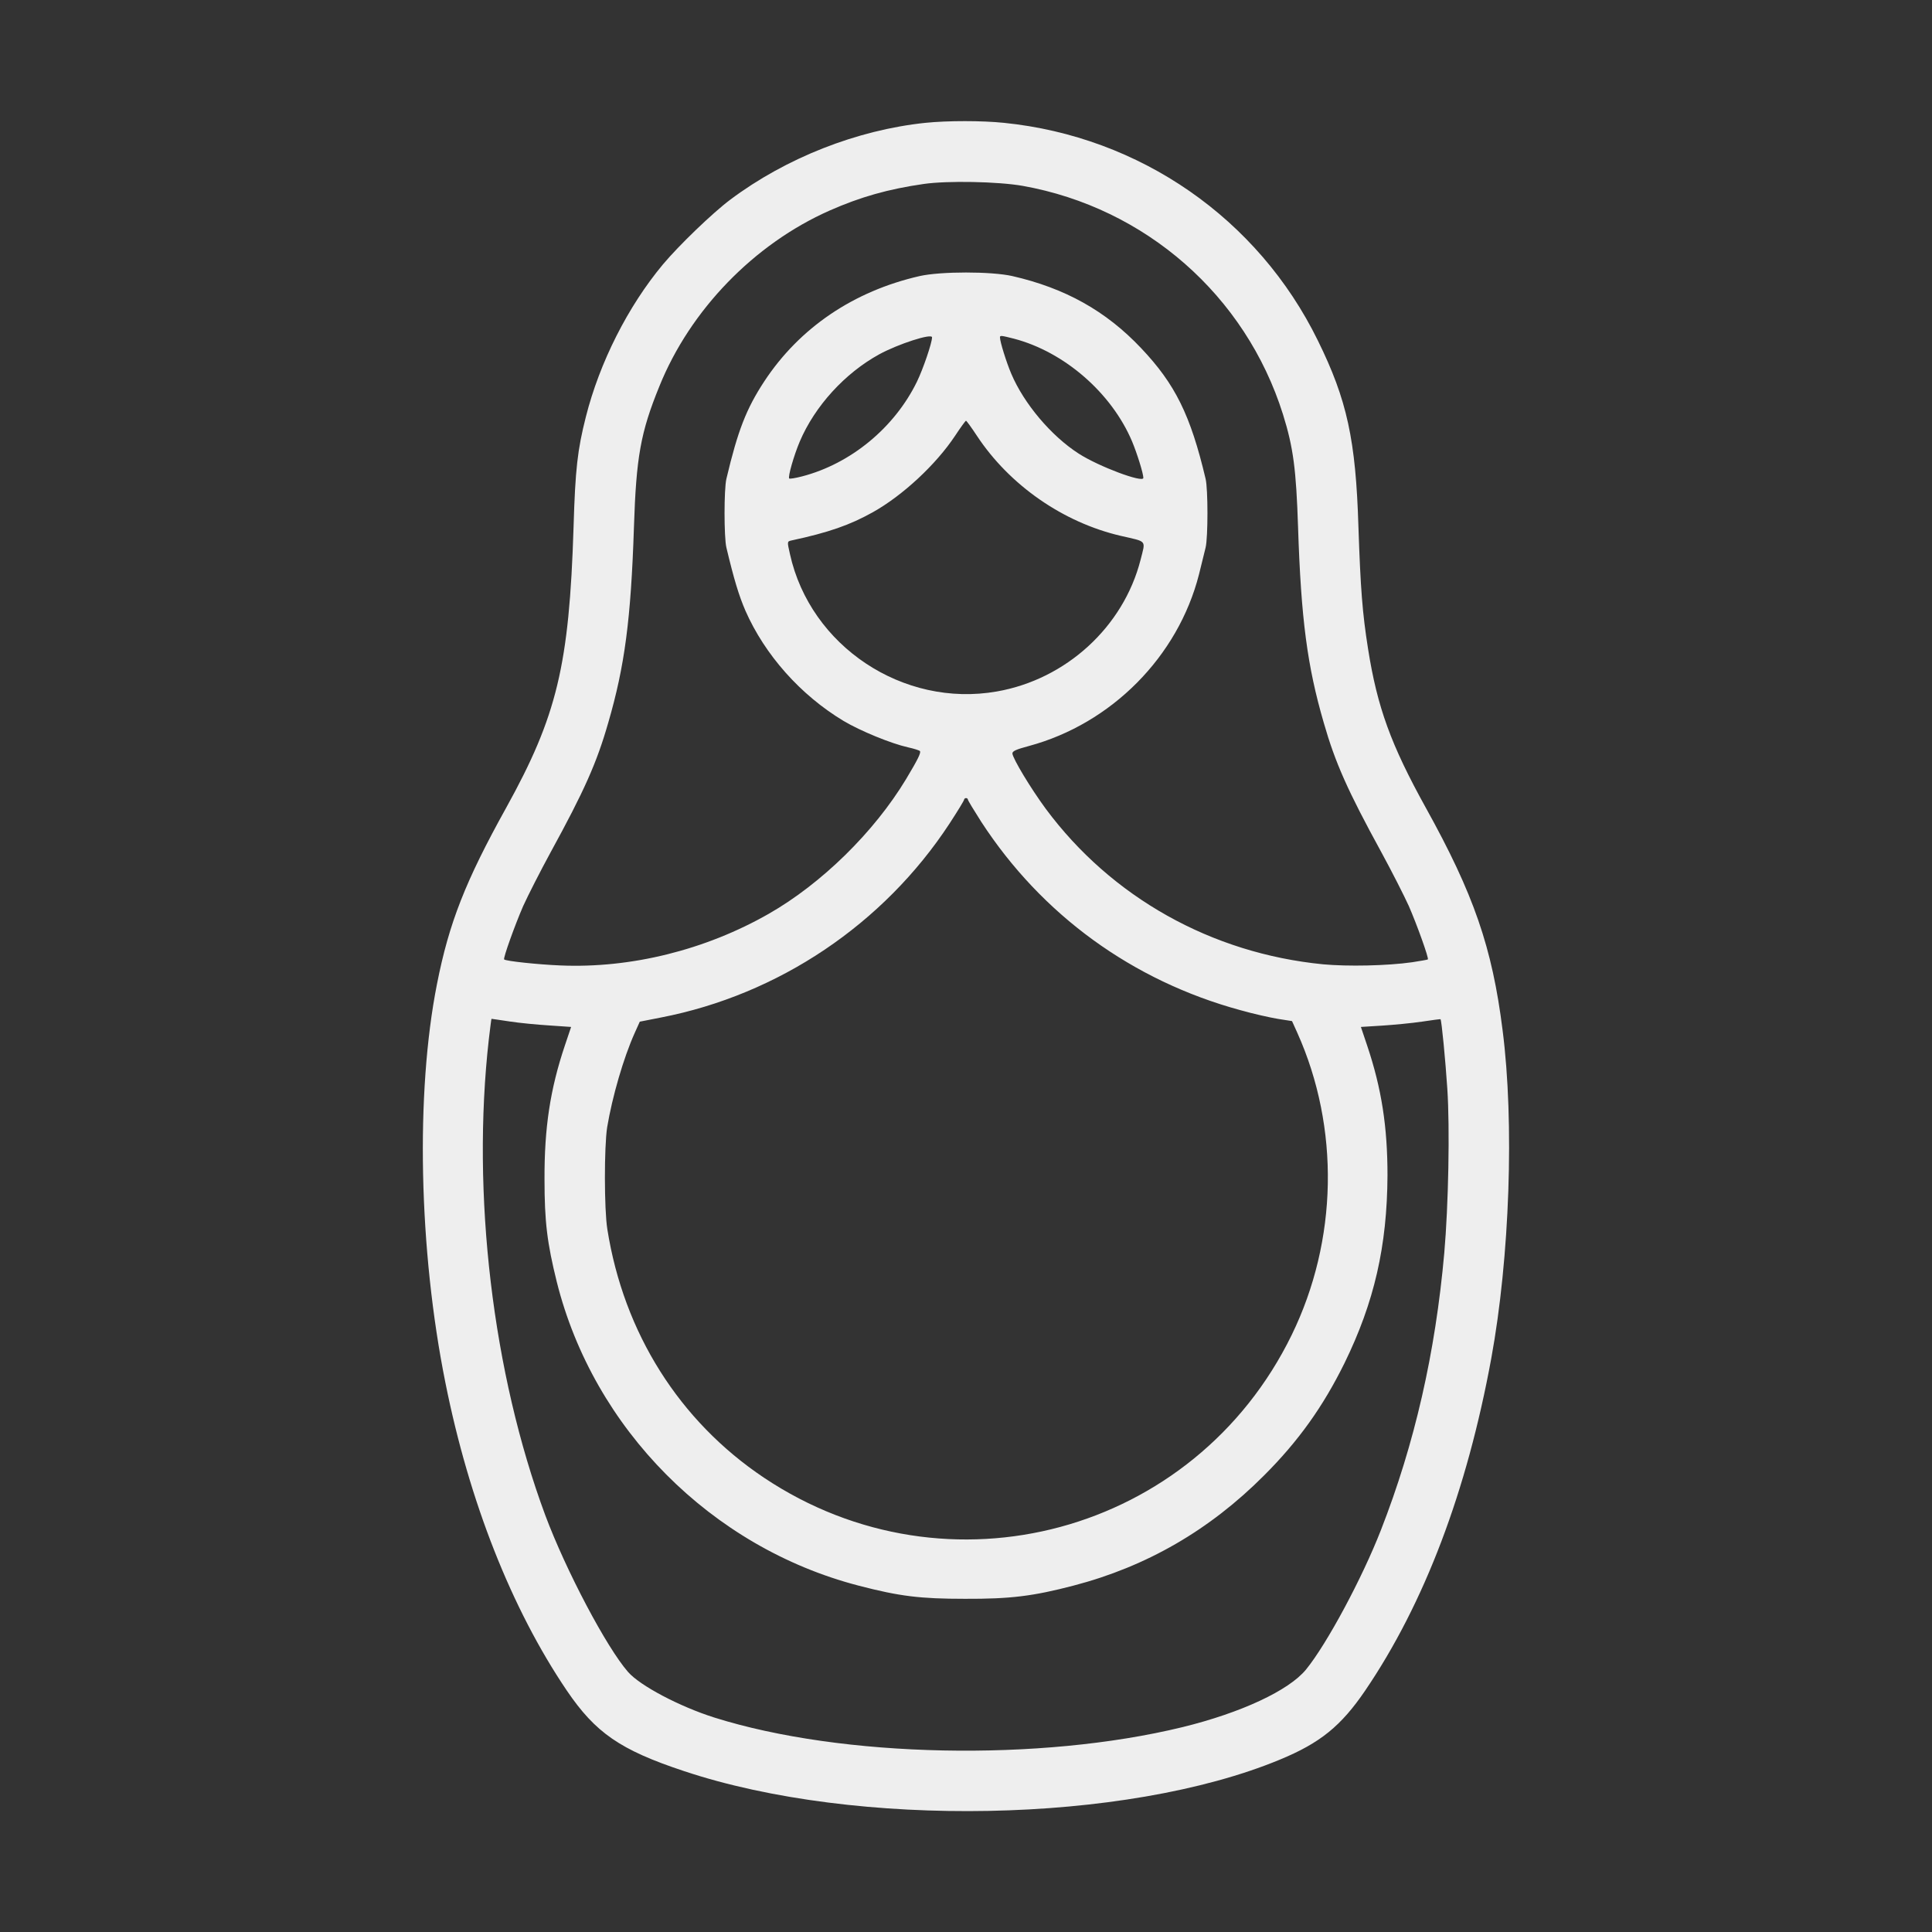 <?xml version="1.0" standalone="no"?>
<!DOCTYPE svg PUBLIC "-//W3C//DTD SVG 20010904//EN"
 "http://www.w3.org/TR/2001/REC-SVG-20010904/DTD/svg10.dtd">
<svg version="1.0" xmlns="http://www.w3.org/2000/svg"
  viewBox="0 0 1024 1024"
 preserveAspectRatio="xMidYMid meet">

<rect x="0" y="0" width="1024" height="1024" fill="#333333" stroke="none"/>

<g transform="translate(0,1024) scale(0.1,-0.1)"
fill="#EEE" stroke="none">
<path d="M4905 9589 c-363 -38 -739 -186 -1034 -407 -95 -71 -273 -243 -357
-343 -186 -223 -336 -520 -409 -809 -44 -174 -56 -276 -65 -583 -23 -733 -88
-1002 -357 -1488 -216 -389 -303 -610 -367 -935 -114 -575 -97 -1409 45 -2114
126 -629 350 -1197 643 -1630 152 -224 283 -315 621 -427 914 -305 2340 -278
3157 60 216 89 326 179 454 367 314 462 539 1057 668 1760 98 535 123 1250 60
1740 -55 439 -153 721 -407 1179 -185 334 -257 532 -306 842 -30 189 -40 320
-51 646 -14 461 -60 673 -215 988 -317 647 -943 1081 -1664 1154 -117 12 -298
12 -416 0z m515 -334 c651 -116 1182 -581 1380 -1211 55 -176 70 -292 80 -599
16 -488 49 -736 136 -1035 61 -213 127 -361 306 -688 55 -101 120 -229 145
-284 44 -101 107 -277 101 -283 -2 -2 -39 -8 -83 -15 -134 -19 -342 -23 -472
-11 -592 58 -1122 355 -1470 824 -81 110 -174 265 -177 293 -1 13 20 22 87 40
438 118 791 474 902 910 13 54 29 118 35 142 13 55 13 309 0 364 -80 338 -161
502 -342 693 -186 197 -403 318 -683 382 -112 25 -378 25 -490 0 -351 -80
-637 -274 -824 -558 -95 -145 -140 -259 -201 -517 -13 -55 -13 -309 0 -364 40
-168 66 -254 101 -335 103 -234 292 -447 520 -584 89 -53 252 -120 342 -140
32 -7 60 -16 63 -20 6 -10 -13 -47 -74 -149 -169 -280 -447 -553 -727 -713
-336 -192 -731 -290 -1105 -274 -120 5 -290 23 -298 32 -6 6 57 182 101 283
25 55 90 183 145 284 179 327 245 475 306 688 87 299 120 547 136 1035 12 372
35 503 135 748 163 404 502 754 902 931 163 72 311 114 499 141 125 18 393 13
524 -10z m-480 -803 c0 -29 -47 -167 -80 -235 -119 -244 -351 -435 -609 -502
-35 -9 -65 -14 -68 -11 -8 8 25 123 56 196 80 188 239 362 421 462 101 55 280
113 280 90z m434 -7 c267 -70 517 -287 626 -544 26 -62 60 -170 60 -194 0 -28
-236 60 -343 129 -146 94 -290 265 -357 423 -26 61 -60 170 -60 193 0 11 7 10
74 -7z m-196 -515 c173 -262 457 -459 762 -530 143 -33 132 -20 105 -128 -91
-355 -395 -633 -762 -697 -496 -87 -988 240 -1096 728 -15 66 -15 67 6 72 200
43 311 82 433 150 159 89 335 253 436 405 29 44 55 80 58 80 3 0 29 -36 58
-80z m-48 -1928 c0 -4 32 -57 71 -118 320 -492 800 -842 1373 -998 67 -19 156
-39 198 -46 l76 -12 28 -62 c226 -504 215 -1100 -30 -1602 -514 -1053 -1823
-1407 -2797 -756 -448 300 -743 767 -830 1317 -17 105 -17 437 -1 540 27 162
87 369 146 500 l27 60 112 22 c624 121 1180 495 1529 1027 43 66 78 123 78
128 0 4 5 8 10 8 6 0 10 -4 10 -8z m-2429 -1176 c52 -8 146 -17 210 -21 l116
-8 -33 -98 c-78 -232 -109 -436 -108 -709 0 -226 14 -338 65 -544 195 -779
819 -1407 1599 -1610 219 -57 327 -70 565 -70 240 -1 361 14 575 70 387 101
721 294 1010 584 182 182 312 364 426 595 158 323 226 620 228 995 0 257 -31
460 -108 689 l-33 98 112 7 c62 4 157 13 211 21 53 8 98 14 99 13 6 -8 26
-217 36 -368 14 -209 6 -619 -16 -870 -47 -530 -157 -1012 -336 -1470 -99
-254 -286 -603 -397 -739 -91 -111 -344 -229 -654 -305 -755 -184 -1804 -163
-2483 51 -183 58 -392 168 -456 241 -114 130 -329 537 -439 831 -279 752 -392
1702 -299 2524 7 59 13 107 14 107 1 0 44 -6 96 -14z"/>
</g>
</svg>
